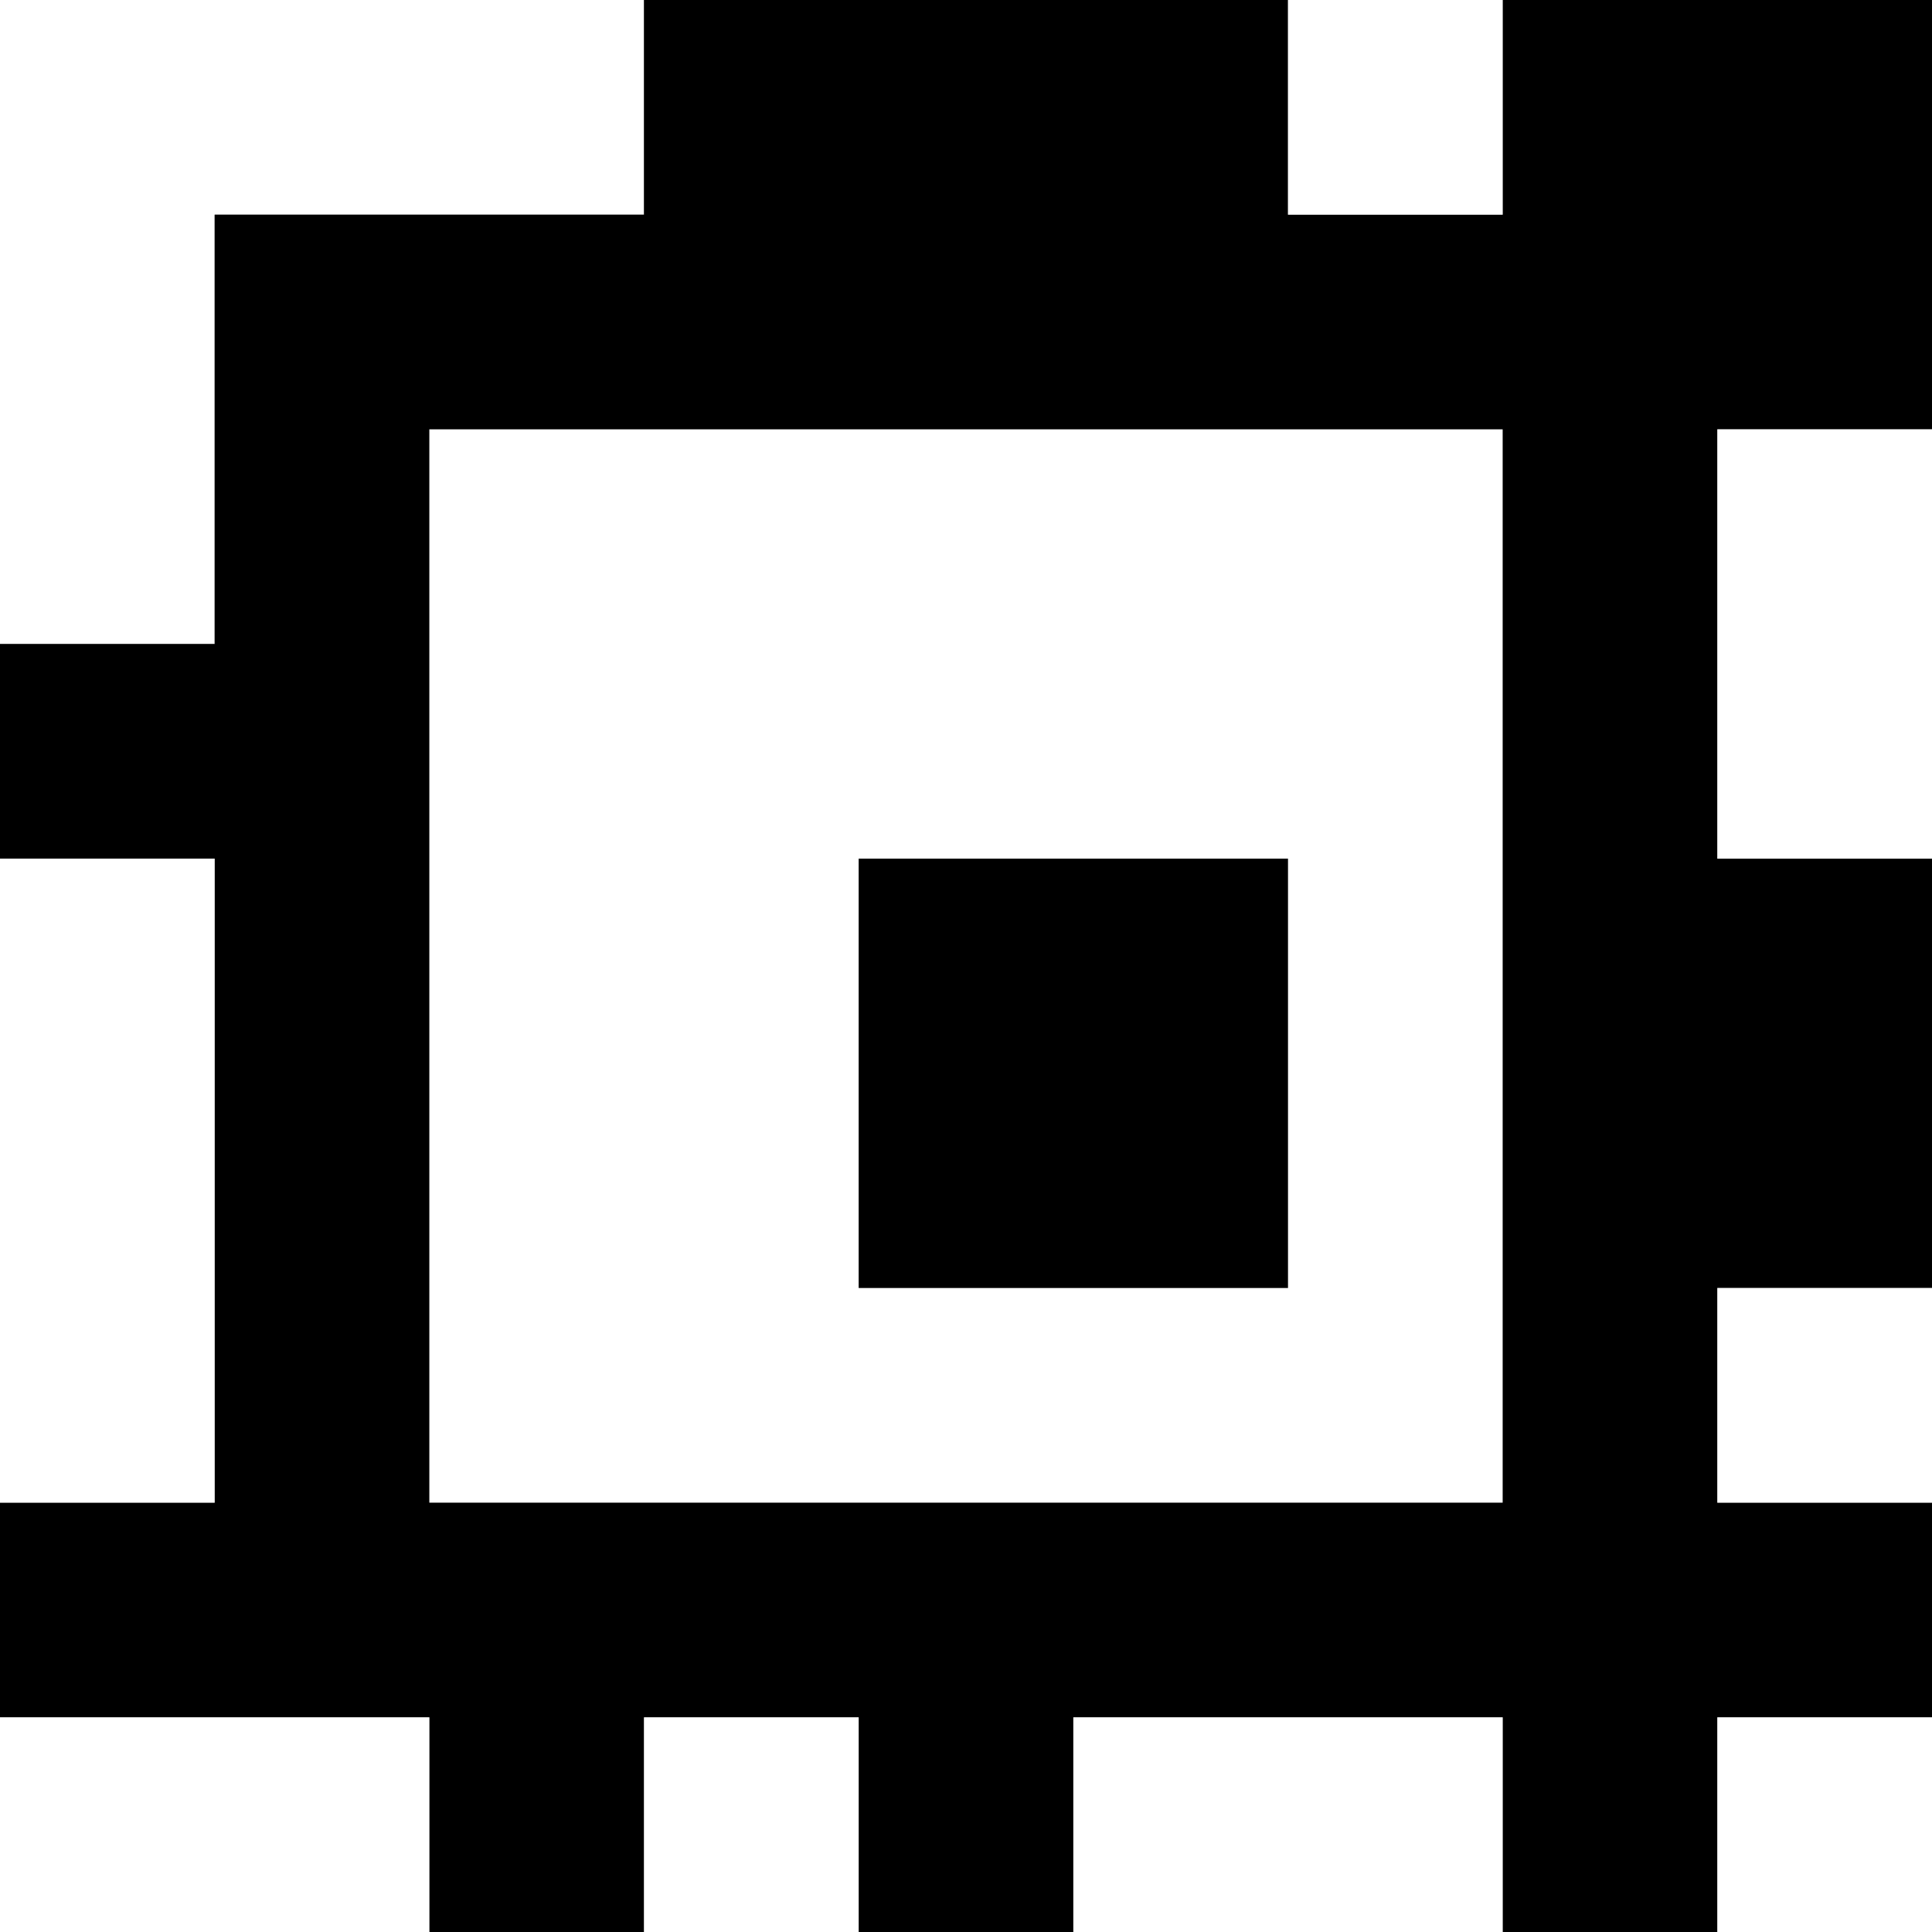 <?xml version="1.0" standalone="yes"?>
<svg xmlns="http://www.w3.org/2000/svg" width="90" height="90">
<rect width="100%" height="100%" fill="#808080" stroke="none"/>
<path style="fill:#ffffff; stroke:none;" d="M0 0L0 30L10 30L10 10L30 10L30 0L0 0z"/>
<path style="fill:#000000; stroke:none;" d="M30 0L30 10L10 10L10 30L0 30L0 40L10 40L10 70L0 70L0 80L20 80L20 90L30 90L30 80L40 80L40 90L50 90L50 80L70 80L70 90L80 90L80 80L90 80L90 70L80 70L80 60L90 60L90 40L80 40L80 20L90 20L90 0L70 0L70 10L60 10L60 0L30 0z"/>
<path style="fill:#ffffff; stroke:none;" d="M60 0L60 10L70 10L70 0L60 0M20 20L20 70L70 70L70 20L20 20M80 20L80 40L90 40L90 20L80 20M0 40L0 70L10 70L10 40L0 40z"/>
<path style="fill:#000000; stroke:none;" d="M40 40L40 60L60 60L60 40L40 40z"/>
<path style="fill:#ffffff; stroke:none;" d="M80 60L80 70L90 70L90 60L80 60M0 80L0 90L20 90L20 80L0 80M30 80L30 90L40 90L40 80L30 80M50 80L50 90L70 90L70 80L50 80M80 80L80 90L90 90L90 80L80 80z"/>
</svg>
